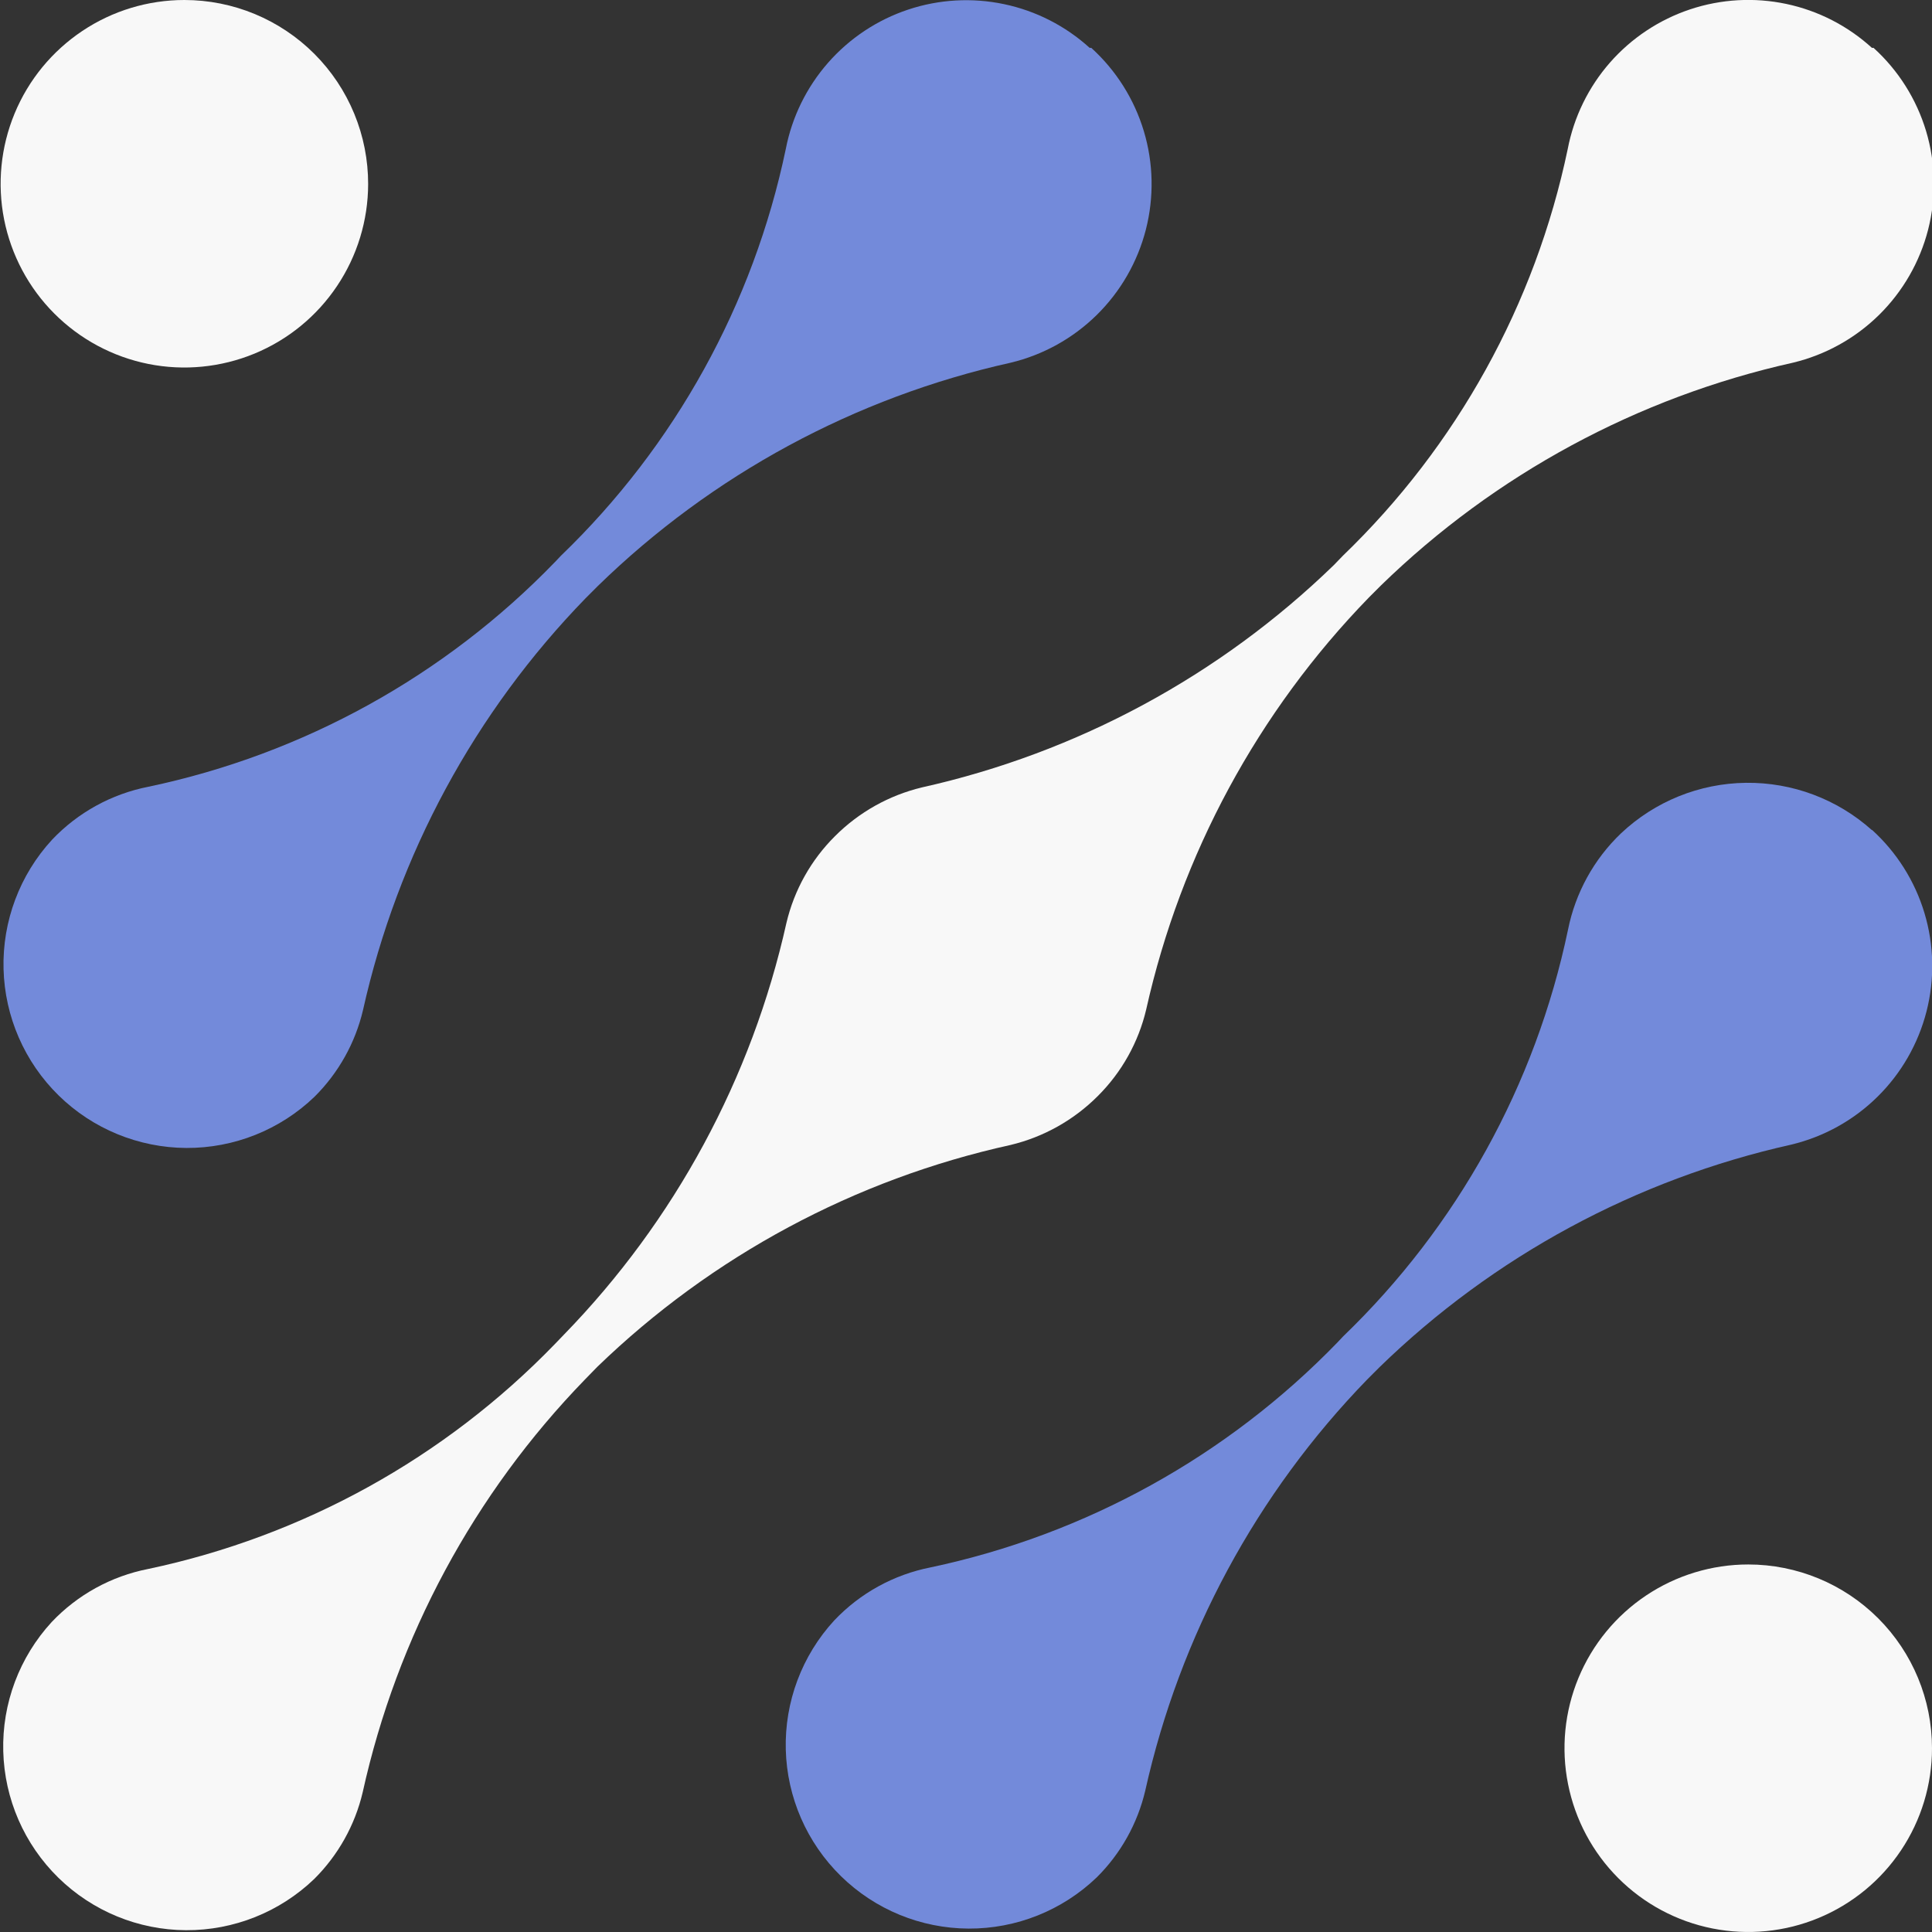 <svg width="60" height="60" viewBox="0 0 60 60" fill="none" xmlns="http://www.w3.org/2000/svg">
<rect x="0" y="0" width="60" height="60" fill="#333333" stroke="none"/>
<g clip-path="url(#clip0_982_167)">
<path d="M11.433 5.717C11.431 6.845 11.095 7.947 10.466 8.884C9.838 9.822 8.946 10.551 7.903 10.982C6.86 11.412 5.713 11.524 4.607 11.303C3.5 11.081 2.485 10.537 1.687 9.738C0.89 8.94 0.348 7.923 0.128 6.816C-0.091 5.71 0.023 4.563 0.455 3.521C0.887 2.478 1.619 1.588 2.557 0.961C3.495 0.334 4.598 1.72419e-06 5.726 0C6.476 -1.14652e-06 7.219 0.148 7.912 0.435C8.605 0.723 9.235 1.144 9.765 1.675C10.295 2.206 10.715 2.836 11.001 3.53C11.287 4.223 11.434 4.966 11.433 5.717Z" fill="#F8F8F8"/>
<path d="M60 54.293C60 55.422 59.666 56.525 59.038 57.464C58.411 58.402 57.52 59.133 56.477 59.565C55.435 59.997 54.287 60.11 53.18 59.89C52.073 59.67 51.056 59.127 50.258 58.328C49.46 57.53 48.917 56.513 48.697 55.406C48.476 54.299 48.589 53.152 49.021 52.109C49.453 51.066 50.185 50.175 51.123 49.548C52.062 48.921 53.165 48.586 54.294 48.586C55.807 48.586 57.259 49.188 58.329 50.258C59.399 51.328 60 52.78 60 54.293Z" fill="#F8F8F8"/>
<path d="M33.841 1.487C33.091 0.806 32.174 0.337 31.183 0.129C30.192 -0.08 29.164 -0.022 28.203 0.298C27.242 0.618 26.384 1.188 25.716 1.949C25.049 2.71 24.595 3.635 24.403 4.629C23.396 9.445 20.963 13.846 17.419 17.26L17.24 17.449C13.822 20.987 9.423 23.42 4.609 24.433C3.465 24.657 2.418 25.233 1.616 26.079C0.612 27.17 0.072 28.61 0.11 30.092C0.149 31.575 0.763 32.984 1.823 34.022C2.882 35.059 4.304 35.643 5.787 35.651C7.27 35.658 8.698 35.088 9.767 34.061C10.512 33.321 11.034 32.388 11.274 31.367C12.351 26.546 14.745 22.119 18.188 18.577L18.567 18.198C22.113 14.741 26.553 12.34 31.387 11.264C32.397 11.022 33.321 10.509 34.061 9.781C34.801 9.052 35.328 8.136 35.586 7.13C35.843 6.124 35.822 5.067 35.523 4.073C35.224 3.078 34.66 2.184 33.891 1.487H33.841Z" fill="#738ADA"/>
<path d="M58.135 1.487C57.385 0.803 56.467 0.332 55.475 0.122C54.483 -0.088 53.452 -0.03 52.49 0.29C51.528 0.61 50.668 1.181 49.999 1.943C49.331 2.706 48.878 3.633 48.687 4.629C47.68 9.445 45.246 13.846 41.703 17.26L41.424 17.549C37.88 20.987 33.453 23.377 28.634 24.453C27.609 24.699 26.674 25.224 25.93 25.969C25.186 26.709 24.664 27.642 24.423 28.663C23.348 33.485 20.954 37.913 17.509 41.453L17.23 41.743C13.81 45.277 9.412 47.709 4.6 48.726C3.455 48.95 2.409 49.526 1.607 50.372C0.602 51.464 0.062 52.903 0.101 54.385C0.139 55.868 0.753 57.277 1.813 58.315C2.872 59.352 4.294 59.937 5.777 59.944C7.26 59.951 8.688 59.381 9.758 58.354C10.502 57.614 11.024 56.681 11.264 55.66C12.332 50.829 14.722 46.39 18.168 42.84L18.547 42.451C22.106 39.008 26.551 36.622 31.387 35.557C32.411 35.311 33.347 34.786 34.091 34.041C34.835 33.301 35.357 32.368 35.597 31.347C36.675 26.526 39.068 22.099 42.511 18.557L42.89 18.178C46.431 14.733 50.859 12.339 55.68 11.264C56.69 11.022 57.615 10.509 58.355 9.781C59.095 9.052 59.622 8.136 59.88 7.13C60.137 6.124 60.115 5.067 59.817 4.073C59.518 3.078 58.954 2.184 58.185 1.487H58.135Z" fill="#F8F8F8"/>
<path d="M58.134 25.78C57.059 24.817 55.662 24.293 54.219 24.311C52.776 24.329 51.392 24.889 50.342 25.88C49.499 26.685 48.925 27.73 48.696 28.873C47.689 33.689 45.256 38.09 41.712 41.503L41.533 41.693C38.111 45.225 33.714 47.657 28.902 48.676C27.758 48.901 26.712 49.476 25.909 50.323C24.905 51.414 24.365 52.853 24.403 54.336C24.442 55.818 25.056 57.227 26.116 58.265C27.175 59.303 28.597 59.887 30.08 59.894C31.563 59.901 32.99 59.331 34.06 58.304C34.805 57.565 35.327 56.632 35.567 55.61C36.64 50.798 39.026 46.378 42.461 42.84L42.84 42.461C46.381 39.016 50.809 36.623 55.63 35.547C56.64 35.305 57.564 34.793 58.304 34.064C59.044 33.336 59.571 32.419 59.829 31.413C60.087 30.407 60.065 29.35 59.766 28.356C59.468 27.362 58.903 26.467 58.134 25.77V25.78Z" fill="#738ADA"/>
</g>
<defs>
<clipPath id="clip0_982_167">
<rect width="60" height="60" fill="white"/>
</clipPath>
</defs>
</svg>
